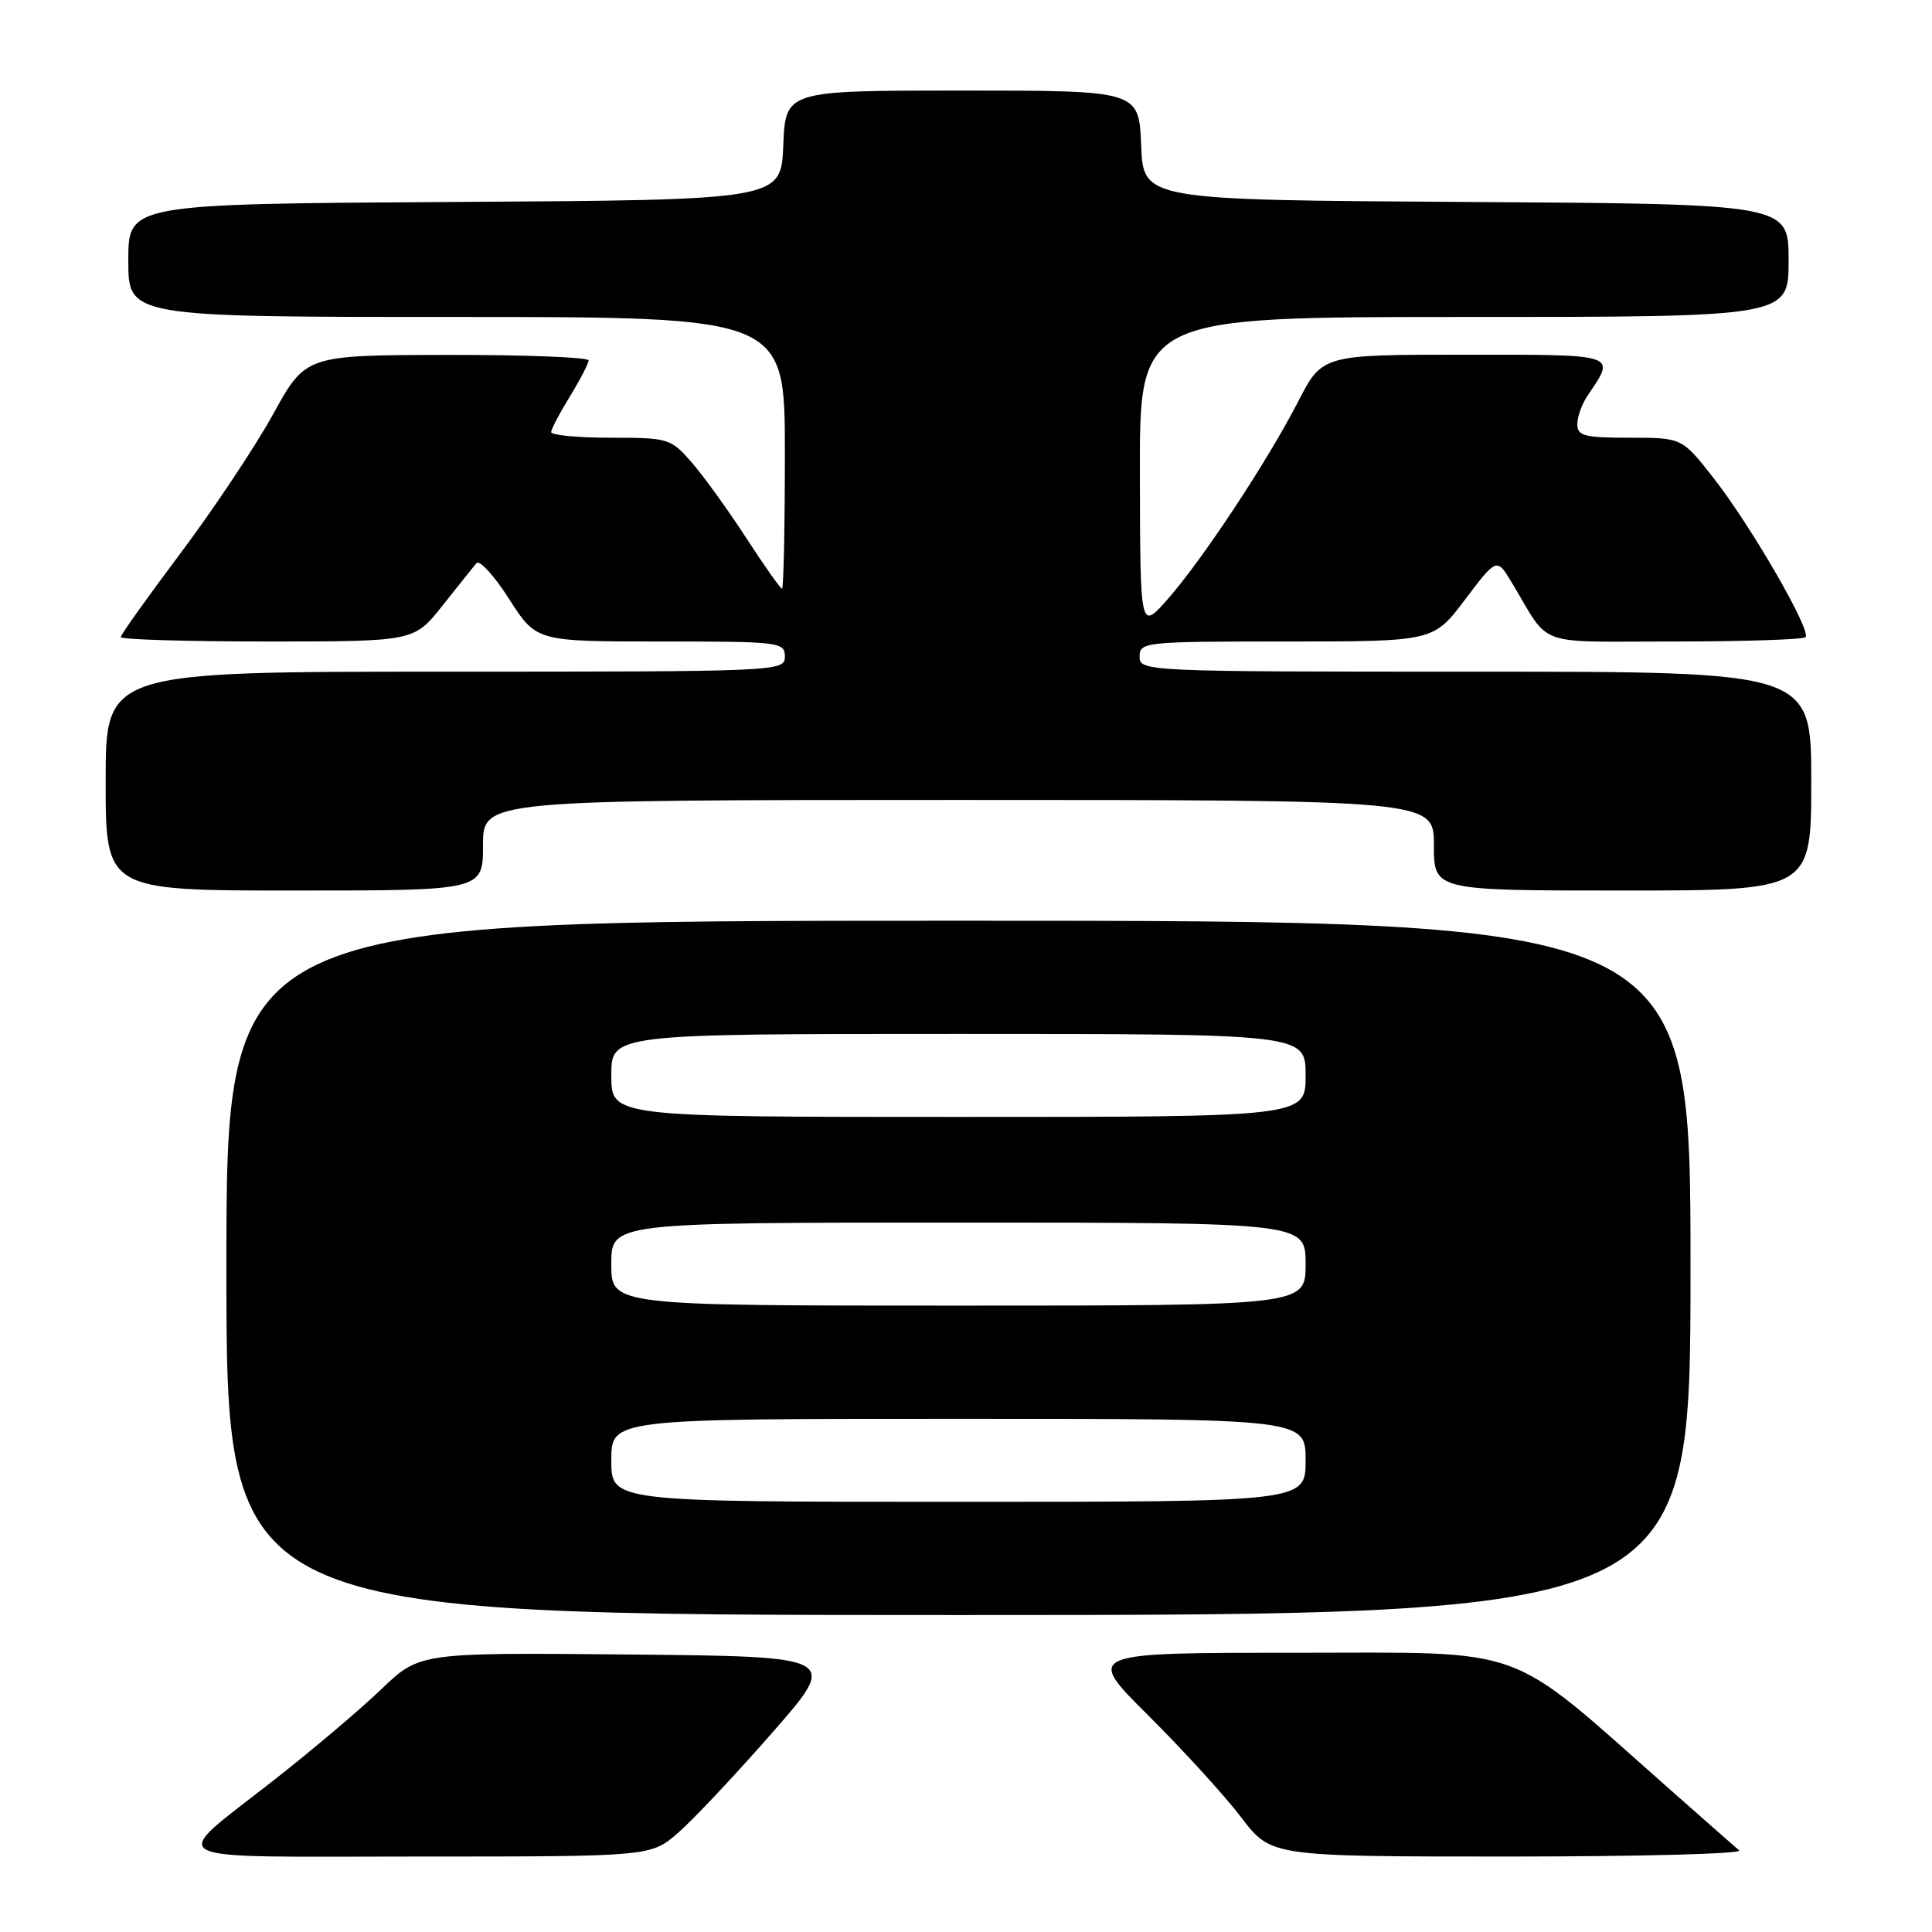 <?xml version="1.0" encoding="UTF-8" standalone="no"?>
<!DOCTYPE svg PUBLIC "-//W3C//DTD SVG 1.1//EN" "http://www.w3.org/Graphics/SVG/1.1/DTD/svg11.dtd" >
<svg xmlns="http://www.w3.org/2000/svg" xmlns:xlink="http://www.w3.org/1999/xlink" version="1.1" viewBox="0 0 256 256">
 <g >
 <path fill="currentColor"
d=" M 89.87 242.84 C 91.87 241.10 97.47 235.14 102.33 229.59 C 111.16 219.50 111.16 219.50 83.38 219.23 C 55.60 218.97 55.60 218.97 50.55 223.81 C 47.77 226.48 41.40 231.87 36.39 235.80 C 22.10 247.02 20.19 246.00 55.50 246.00 C 86.24 246.00 86.24 246.00 89.87 242.84 Z  M 230.45 245.19 C 229.93 244.75 225.68 241.00 221.00 236.87 C 199.26 217.65 202.97 219.00 171.66 219.00 C 143.80 219.00 143.80 219.00 152.15 227.30 C 156.74 231.87 162.28 237.94 164.46 240.80 C 168.41 246.00 168.41 246.00 199.91 246.00 C 217.23 246.00 230.97 245.64 230.45 245.19 Z  M 224.00 168.00 C 224.00 122.00 224.00 122.00 127.00 122.00 C 30.00 122.00 30.00 122.00 30.00 168.00 C 30.00 214.00 30.00 214.00 127.00 214.00 C 224.00 214.00 224.00 214.00 224.00 168.00 Z  M 64.00 112.00 C 64.00 106.00 64.00 106.00 127.00 106.00 C 190.00 106.00 190.00 106.00 190.00 112.00 C 190.00 118.00 190.00 118.00 215.00 118.00 C 240.00 118.00 240.00 118.00 240.00 103.50 C 240.00 89.00 240.00 89.00 195.50 89.00 C 151.67 89.00 151.00 88.97 151.00 87.00 C 151.00 85.07 151.67 85.00 170.47 85.00 C 189.94 85.00 189.94 85.00 194.13 79.44 C 198.33 73.89 198.33 73.89 200.32 77.19 C 205.56 85.90 203.07 85.00 221.86 85.00 C 231.10 85.00 238.92 84.74 239.24 84.43 C 240.06 83.61 232.05 69.73 227.09 63.39 C 222.88 58.00 222.88 58.00 215.94 58.00 C 209.96 58.00 209.00 57.76 209.00 56.22 C 209.00 55.24 209.60 53.56 210.33 52.47 C 214.14 46.84 214.62 47.00 194.07 47.00 C 175.20 47.00 175.20 47.00 171.99 53.25 C 167.89 61.21 159.22 74.33 154.63 79.50 C 151.08 83.50 151.08 83.50 151.04 62.75 C 151.00 42.00 151.00 42.00 194.00 42.00 C 237.00 42.00 237.00 42.00 237.00 34.51 C 237.00 27.02 237.00 27.02 194.25 26.76 C 151.50 26.50 151.50 26.50 151.21 19.25 C 150.91 12.00 150.91 12.00 127.50 12.00 C 104.09 12.00 104.09 12.00 103.79 19.25 C 103.50 26.50 103.50 26.50 60.25 26.76 C 17.00 27.02 17.00 27.02 17.00 34.51 C 17.00 42.00 17.00 42.00 60.50 42.00 C 104.00 42.00 104.00 42.00 104.00 60.00 C 104.00 69.90 103.83 78.00 103.62 78.00 C 103.41 78.00 101.27 74.97 98.87 71.27 C 96.47 67.57 93.22 63.07 91.65 61.27 C 88.87 58.09 88.57 58.00 80.90 58.00 C 76.55 58.00 73.01 57.66 73.03 57.25 C 73.05 56.84 74.17 54.70 75.53 52.50 C 76.88 50.30 77.99 48.16 77.99 47.75 C 78.00 47.34 69.56 47.01 59.25 47.03 C 40.50 47.06 40.50 47.06 36.18 54.90 C 33.80 59.21 28.29 67.48 23.93 73.29 C 19.57 79.10 16.00 84.11 16.00 84.42 C 16.00 84.74 24.74 85.00 35.43 85.00 C 54.87 85.00 54.87 85.00 58.63 80.25 C 60.70 77.64 62.73 75.10 63.13 74.62 C 63.53 74.14 65.48 76.27 67.46 79.37 C 71.06 85.00 71.06 85.00 87.53 85.00 C 103.33 85.00 104.00 85.08 104.00 87.00 C 104.00 88.97 103.33 89.00 59.00 89.00 C 14.00 89.00 14.00 89.00 14.00 103.50 C 14.00 118.00 14.00 118.00 39.00 118.00 C 64.00 118.00 64.00 118.00 64.00 112.00 Z  M 81.00 193.50 C 81.00 188.00 81.00 188.00 127.00 188.00 C 173.00 188.00 173.00 188.00 173.00 193.50 C 173.00 199.00 173.00 199.00 127.00 199.00 C 81.00 199.00 81.00 199.00 81.00 193.50 Z  M 81.00 167.50 C 81.00 162.00 81.00 162.00 127.00 162.00 C 173.00 162.00 173.00 162.00 173.00 167.50 C 173.00 173.00 173.00 173.00 127.00 173.00 C 81.00 173.00 81.00 173.00 81.00 167.50 Z  M 81.00 142.50 C 81.00 137.00 81.00 137.00 127.00 137.00 C 173.00 137.00 173.00 137.00 173.00 142.50 C 173.00 148.00 173.00 148.00 127.00 148.00 C 81.00 148.00 81.00 148.00 81.00 142.50 Z "/>
</g>
</svg>
